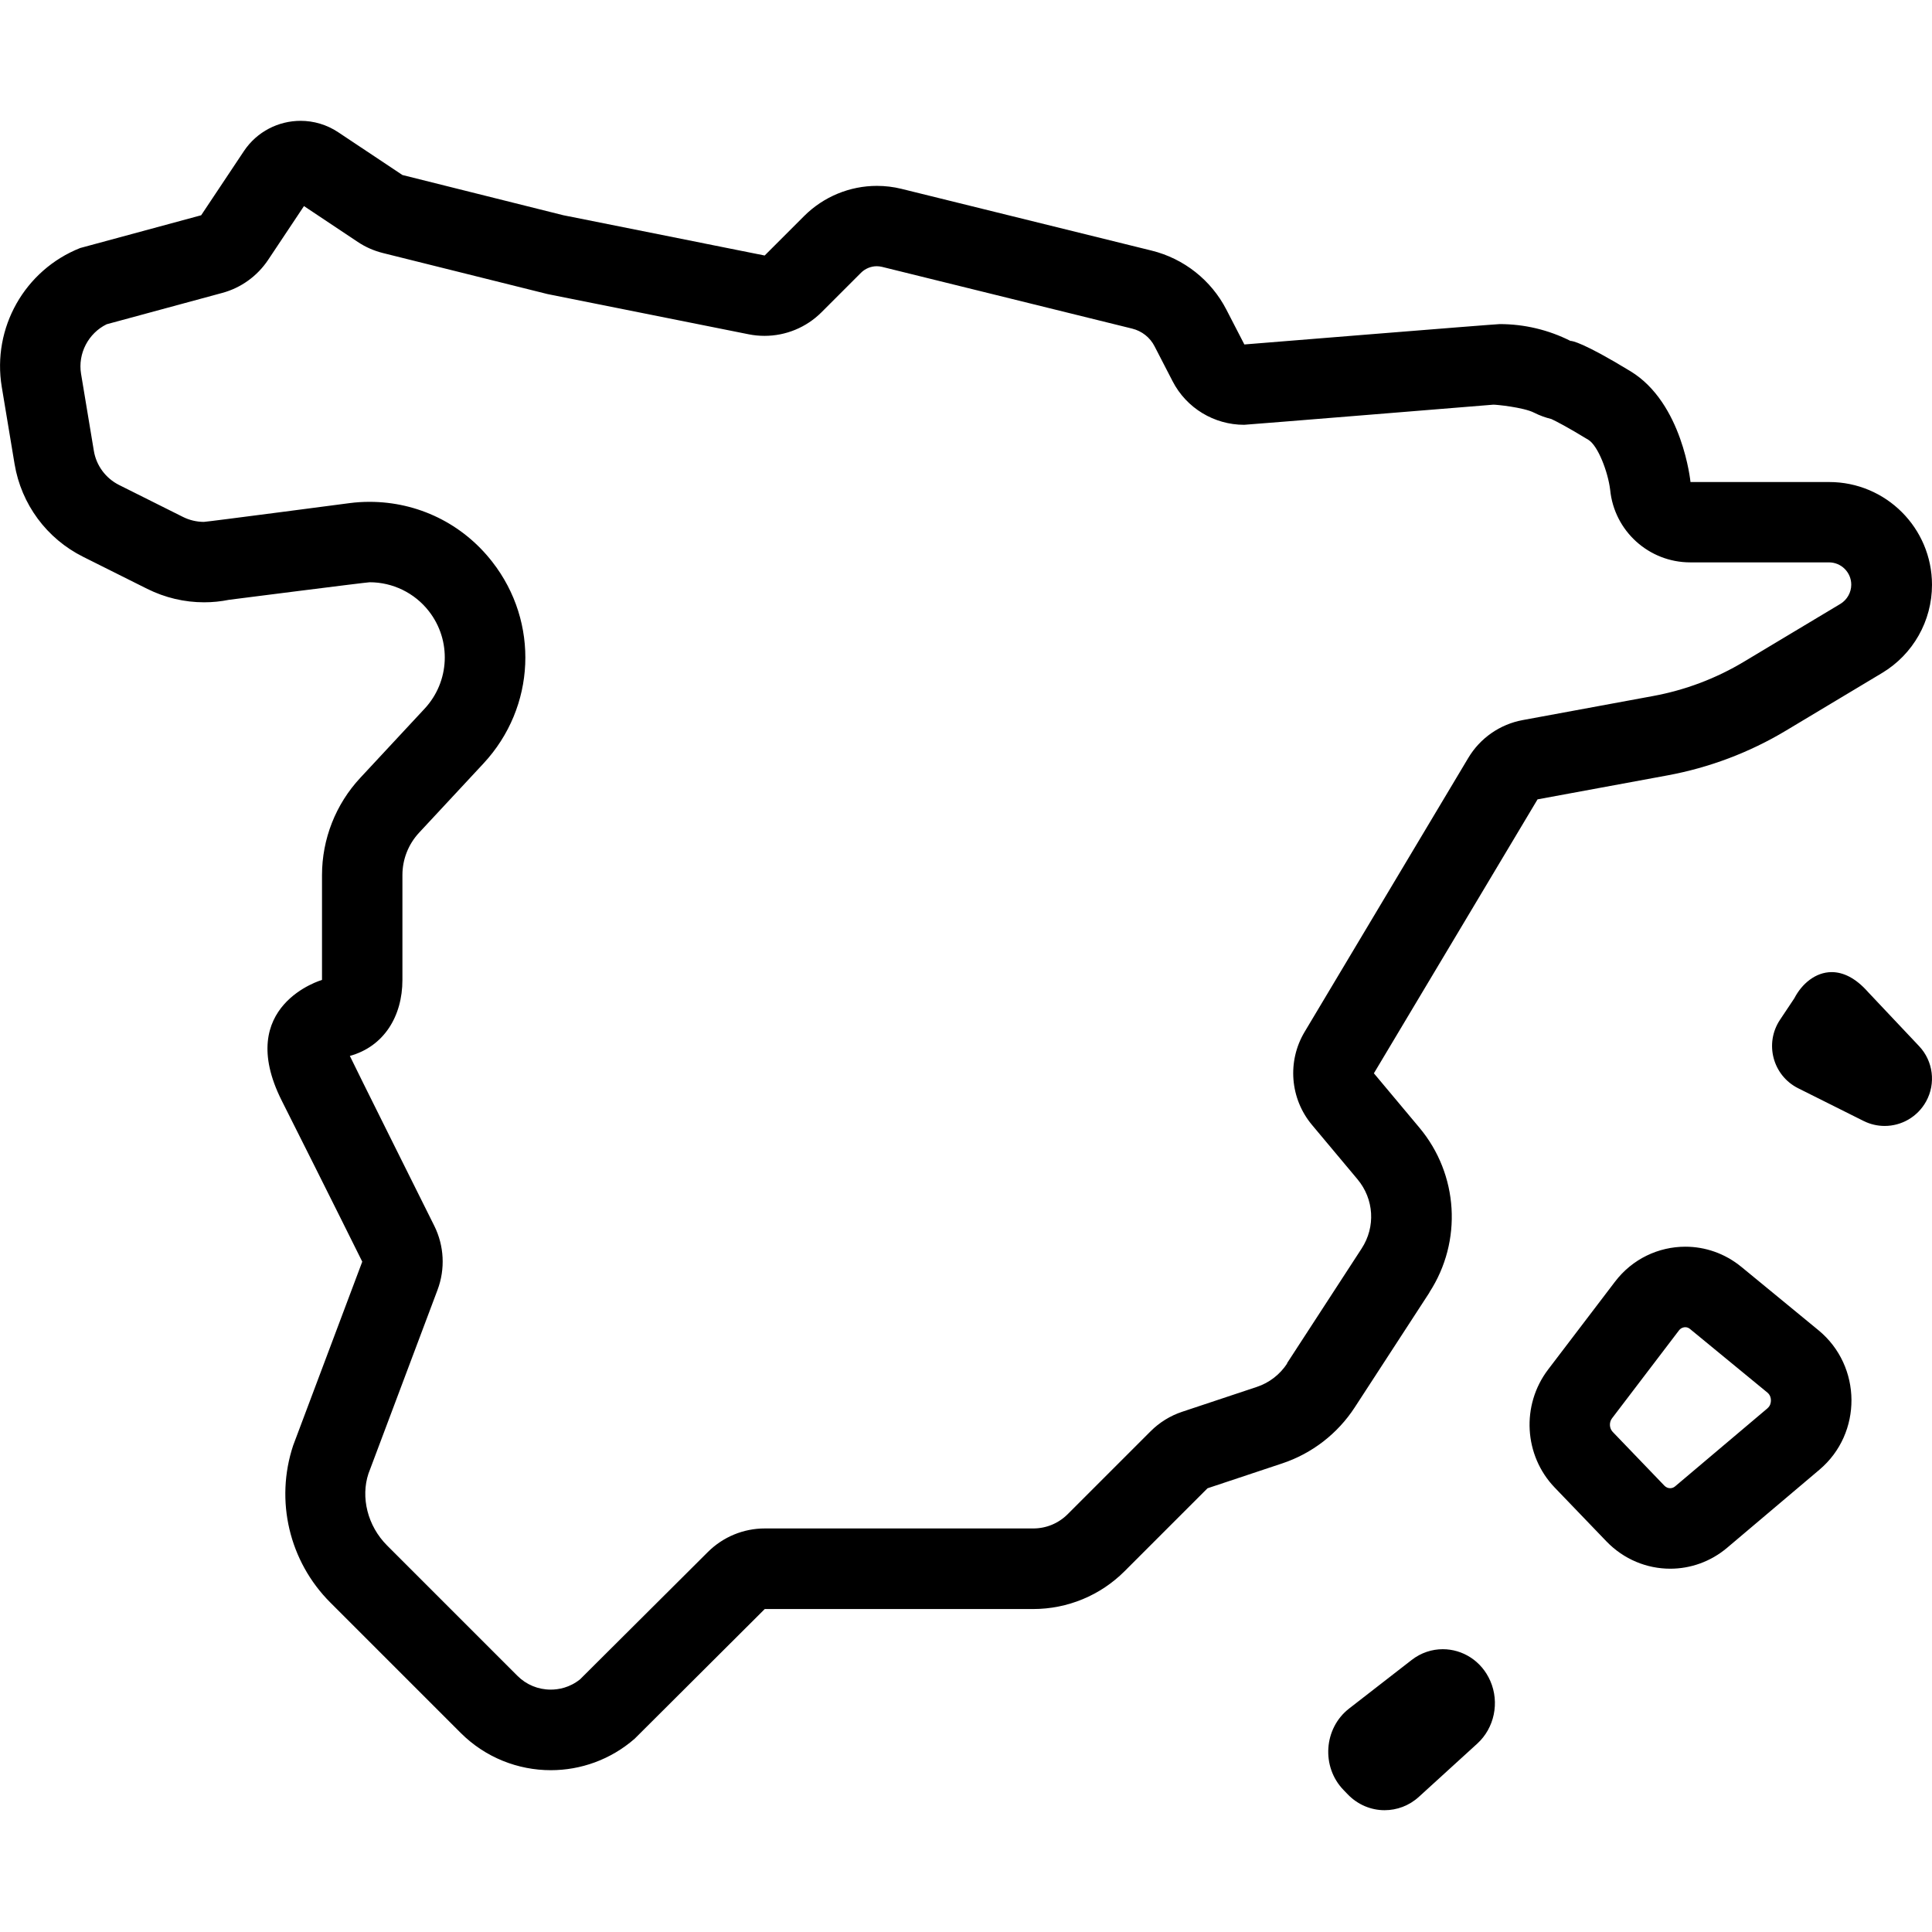 <?xml version="1.0" encoding="UTF-8"?>
<svg xmlns="http://www.w3.org/2000/svg" id="Layer_1" data-name="Layer 1" viewBox="0 0 24 24">
  <path d="M17.756,16.055c.413-.635,.363-1.466-.124-2.047l-.565-.675,2.033-3.403,1.615-.298c.519-.096,1.017-.284,1.469-.555l1.196-.717c.385-.231,.62-.646,.62-1.095,0-.705-.572-1.277-1.277-1.277h-1.723s-.096-.981-.745-1.376c-.593-.361-.725-.377-.743-.377-.002,0-.003,0-.003,0-.273-.138-.574-.209-.879-.209-.053,0-3.172,.253-3.172,.253l-.223-.432c-.189-.367-.528-.635-.929-.734l-3.107-.767c-.101-.025-.204-.037-.306-.037-.334,0-.66,.132-.903,.374l-.491,.491-2.5-.5-2-.5-.797-.531c-.144-.096-.307-.142-.468-.142-.273,0-.541,.132-.704,.376l-.531,.797-1.503,.407C.306,3.355-.1,4.074,.022,4.807l.159,.957c.083,.499,.399,.927,.852,1.153l.796,.398c.221,.11,.462,.167,.706,.167,.103,0,.207-.01,.31-.031,0,0,1.708-.218,1.747-.218,.285,0,.558,.131,.736,.36,.282,.362,.259,.874-.053,1.21l-.799,.859c-.306,.328-.476,.761-.476,1.209v1.302s-1.096,.315-.5,1.5c.578,1.149,1,2,1,2l-.858,2.282c-.228,.685-.05,1.441,.461,1.952l1.619,1.619c.308,.308,.714,.464,1.12,.464,.371,0,.743-.13,1.042-.391l1.616-1.611h3.335c.426,0,.835-.169,1.136-.471l1.029-1.029,.928-.309c.37-.123,.688-.369,.901-.696l.928-1.427Zm-1.766,.882c-.089,.137-.223,.241-.378,.292l-.928,.309c-.147,.049-.281,.132-.391,.242l-1.029,1.029c-.115,.115-.267,.178-.429,.178h-3.335c-.265,0-.518,.105-.706,.292l-1.588,1.582c-.131,.105-.269,.128-.365,.128-.156,0-.303-.061-.413-.171l-1.619-1.619c-.245-.245-.329-.6-.232-.893l.858-2.282c.098-.26,.083-.548-.04-.796,0,0-1.039-2.083-1.049-2.111,.423-.117,.653-.492,.653-.944v-1.302c0-.197,.074-.384,.208-.528l.799-.859c.65-.699,.696-1.753,.109-2.505-.369-.474-.925-.745-1.525-.745-.082,0-.165,.005-.248,.016,0,0-1.772,.233-1.809,.233-.089,0-.179-.021-.259-.061l-.796-.398c-.165-.083-.282-.241-.312-.423l-.159-.957c-.042-.253,.091-.505,.318-.616l1.435-.389c.234-.063,.436-.209,.571-.411l.445-.668,.668,.445c.095,.064,.201,.11,.312,.138l2.046,.51,2.5,.5c.065,.013,.131,.019,.196,.019,.263,0,.518-.104,.707-.293l.491-.491c.051-.051,.123-.081,.195-.081,.022,0,.044,.003,.066,.008l3.107,.767c.121,.03,.223,.11,.279,.221l.223,.432c.172,.335,.517,.542,.889,.542,.027,0,3.095-.25,3.095-.25,.026-.002,.374,.032,.506,.099,.069,.035,.141,.061,.215,.079,.056,.026,.194,.096,.461,.259,.119,.073,.243,.398,.27,.62,.05,.512,.481,.902,.995,.902h1.723c.153,0,.277,.124,.277,.277,0,.097-.052,.188-.134,.238l-1.196,.717c-.351,.211-.733,.355-1.136,.429l-1.615,.298c-.283,.052-.53,.224-.677,.471l-2.033,3.403c-.218,.365-.181,.829,.092,1.155l.565,.675c.206,.246,.227,.591,.052,.86l-.928,1.427Zm5.641-1.2c-.205-.168-.451-.25-.695-.25-.33,0-.657,.149-.875,.436l-.83,1.09c-.336,.442-.301,1.068,.083,1.467l.642,.668c.216,.224,.503,.339,.792,.339,.25,0,.501-.086,.707-.26l1.147-.97c.535-.452,.529-1.287-.012-1.732l-.96-.789Zm.326,1.757l-1.148,.97c-.019,.016-.039,.023-.062,.023-.027,0-.051-.011-.071-.031l-.642-.668c-.043-.045-.047-.119-.009-.169l.83-1.09c.026-.034,.058-.042,.08-.042,.029,0,.048,.013,.06,.023l.96,.789c.036,.03,.044,.069,.044,.097,0,.028-.007,.068-.043,.098Zm-3.444,3.387c.117,.268,.051,.585-.162,.779l-.724,.66c-.122,.112-.275,.167-.427,.167-.166,0-.331-.066-.457-.196l-.054-.056c-.278-.288-.245-.765,.069-1.01l.778-.604c.117-.091,.253-.134,.387-.134,.243,0,.48,.142,.59,.394Zm5.327-7.885c.175,.185,.21,.463,.087,.686-.107,.194-.307,.305-.515,.305-.088,0-.178-.02-.262-.062l-.812-.406c-.316-.158-.422-.557-.226-.851l.178-.267c.091-.177,.261-.325,.464-.325,.14,0,.295,.07,.452,.248l.635,.673Z"/>
</svg>
